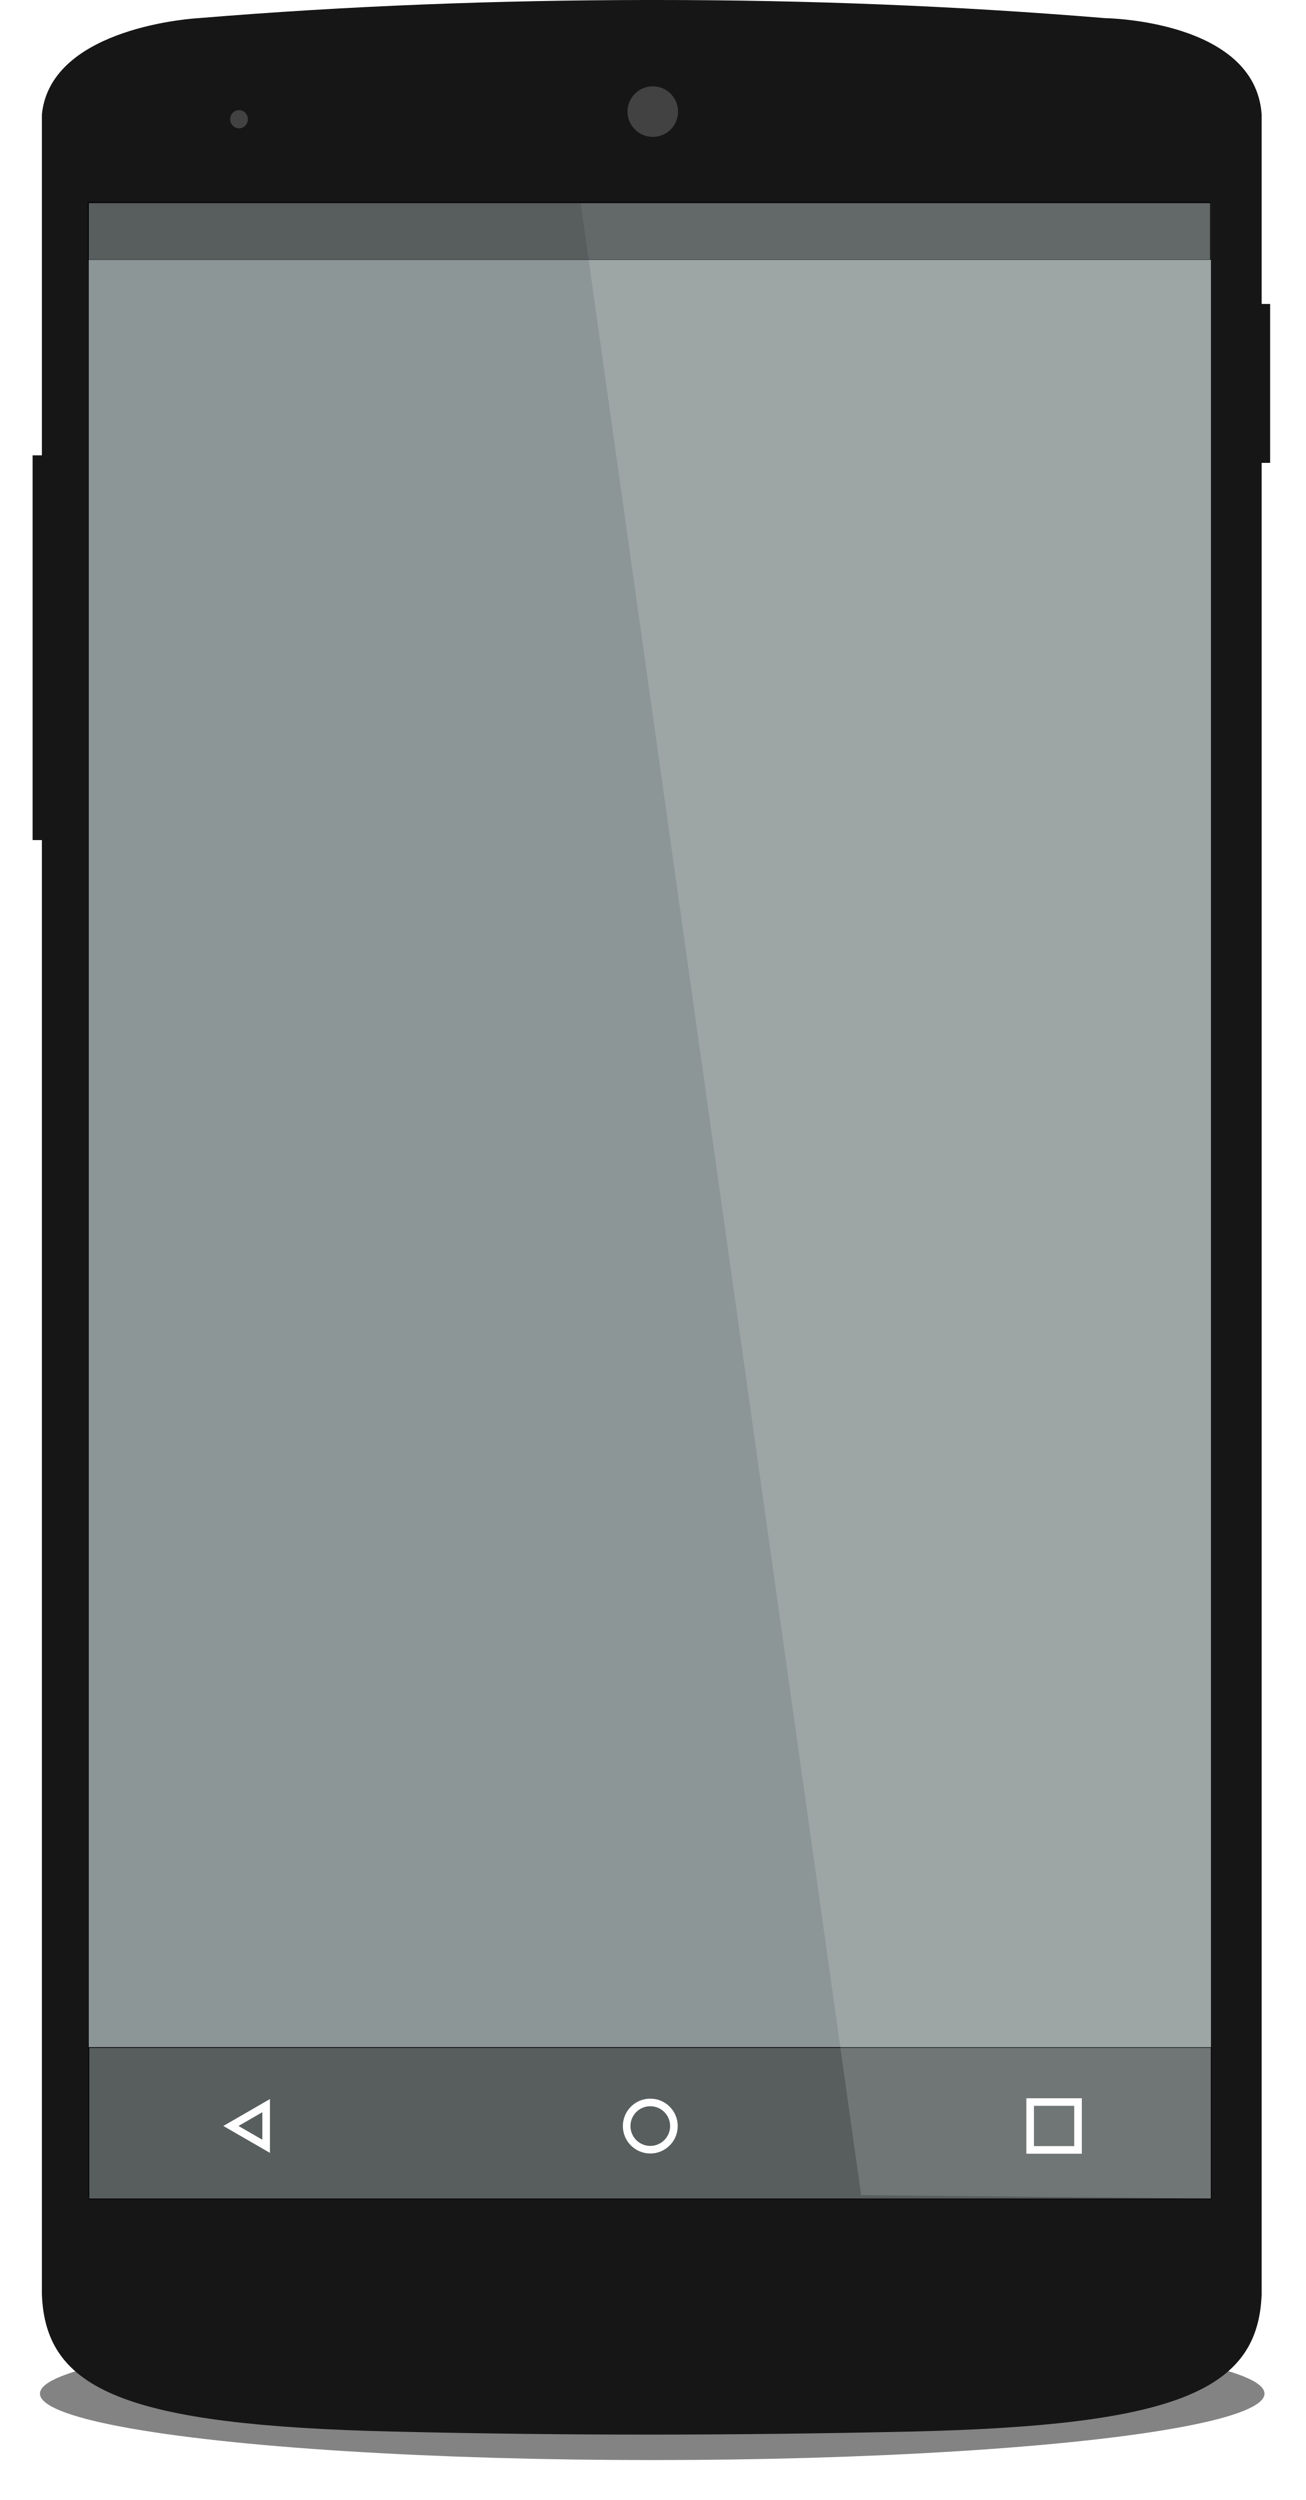 <?xml version="1.0" encoding="UTF-8" standalone="no"?>
<!-- Created with Inkscape (http://www.inkscape.org/) -->

<svg
   xmlns:dc="http://purl.org/dc/elements/1.1/"
   xmlns:cc="http://creativecommons.org/ns#"
   xmlns:rdf="http://www.w3.org/1999/02/22-rdf-syntax-ns#"
   xmlns:svg="http://www.w3.org/2000/svg"
   xmlns="http://www.w3.org/2000/svg"
   xmlns:sodipodi="http://sodipodi.sourceforge.net/DTD/sodipodi-0.dtd"
   xmlns:inkscape="http://www.inkscape.org/namespaces/inkscape"
   id="svg3950"
   viewBox="0 0 1256.83 2405.665"
   height="2405.6"
   width="1256.9"
   version="1.1"
   inkscape:version="0.91 r13725"
   sodipodi:docname="nexus-5-optimized.svg">
  <sodipodi:namedview
     pagecolor="#ffffff"
     bordercolor="#666666"
     borderopacity="1"
     objecttolerance="10"
     gridtolerance="10"
     guidetolerance="10"
     inkscape:pageopacity="0"
     inkscape:pageshadow="2"
     inkscape:window-width="1366"
     inkscape:window-height="745"
     id="namedview36"
     showgrid="false"
     inkscape:zoom="0.19620884"
     inkscape:cx="1204.7733"
     inkscape:cy="1314.8058"
     inkscape:window-x="-8"
     inkscape:window-y="-8"
     inkscape:window-maximized="1"
     inkscape:current-layer="svg3950" />
  <title
     id="title5886">Nexus 5</title>
  <defs
     id="defs3952">
    <filter
       id="filter4916"
       style="color-interpolation-filters:sRGB"
       height="1.6"
       width="1.067"
       y="-0.3"
       x="-.033">
      <feGaussianBlur
         id="feGaussianBlur4918"
         stdDeviation="11.344" />
    </filter>
  </defs>
  <g
     id="layer2-5"
     transform="translate(-2410.974,774.728)"
     style="fill:#000000;fill-opacity:1">
    <rect
       style="fill:#000000;fill-opacity:1"
       id="rect6502-8"
       ry="0"
       height="1920"
       width="1080"
       y="-580.84"
       x="2494.8" />
  </g>
  <g
     id="layer1"
     transform="translate(-2323.4 772.65)">
    <g
       id="g6488"
       transform="translate(1430.4)">
      <ellipse
         id="ellipse6490"
         fill-opacity=".486"
         rx="408.37"
         ry="45.375"
         transform="matrix(1.443,0,0,1.409,4673.2,2005.1)"
         filter="url(#filter4916)"
         cy="-336.64"
         cx="-2184.7" />
      <path
         id="path6492"
         fill="#161616"
         d="m1514.9-772.65c-143.77 0.186-287.4 5.583-431.16 17.471 0 0-141.94 7.397-150.48 92.64v241.52 1856.2c3.401 91.869 79.595 126 337.77 132.09 170.77 4.026 331.14 3.713 497.86 0 258.19-5.75 334.91-40.215 338.31-132.09v-1856.2-241.52c-6.272-90.854-150.48-92.64-150.48-92.64-143.77-11.887-287.91-17.471-431.69-17.471zm-536.52 195.48h1080v1920h-1080z" />
      <ellipse
         id="ellipse6494"
         style="color:#000000"
         fill-opacity=".188"
         rx="8.518"
         ry="8.772"
         cy="-657.9"
         cx="1123"
         fill="#fff" />
      <ellipse
         id="ellipse6496"
         style="color:#000000"
         fill-opacity=".188"
         rx="24.329"
         ry="24.328"
         cy="-665.26"
         cx="1521.2"
         fill="#fff" />
      <rect
         id="rect6498"
         height="152.93"
         width="11.274"
         y="-480.16"
         x="2104.1"
         fill="#161616" />
      <rect
         id="rect6500"
         height="370.25"
         width="13.603"
         y="-334.48"
         x="924.33"
         fill="#161616" />
    </g>
  </g>
  <g
     id="layer2"
     transform="translate(-2409.4 776.35)">
    <rect
       id="rect6502"
       ry="0"
       height="1920"
       width="1080"
       y="-580.84"
       x="2494.8"
       fill="#8c9696" />
  </g>
  <g
     id="layer12"
     transform="translate(-1430.5 .05)">
    <rect
       id="rect5884"
       fill-opacity=".373"
       ry="0"
       height="145.66"
       width="1080.1"
       stroke="#000"
       y="1970.3"
       x="1516"
       stroke-width=".709" />
  </g>
  <g
     style="fill:none;stroke:#ffffff"
     transform="translate(-2323.347,772.683)"
     id="g6454">
    <g
       style="stroke-width:0.194px"
       transform="matrix(21.801,0,0,21.801,-643.62,-1909.3)"
       id="g5096">
      <path
         inkscape:connector-curvature="0"
         d="m 82.552,145.56 3.52,0.032 c 0.94,0.013 0.801,1.332 -0.012,1.332 l -1.708,0.012"
         id="path5098">
        <title
           id="title5100">Android Buttons</title>
      </path>
      <path
         inkscape:connector-curvature="0"
         d="m 83.19,144.83 -0.637,0.731 0.625,0.855"
         id="path5102">
        <title
           id="title5104">Android Buttons</title>
      </path>
    </g>
    <path
       style="stroke-width:4.524px"
       inkscape:connector-curvature="0"
       d="m 1460.9,1299.4 105.75,0.565 0,-33.084 -53.438,-20.642 -52.313,22.056 z"
       id="path5110">
      <title
         id="title5112">Android Buttons</title>
    </path>
    <path
       style="stroke-width:4.397px"
       inkscape:connector-curvature="0"
       d="m 1801.5,1248.4 76.126,0.275 0,32.703 m -99.215,-17.589 79.706,0 0,30.506 -79.706,0 z"
       id="path5106">
      <title
         id="title5108">Android Buttons</title>
    </path>
  </g>
  <path
     style="fill:#ffffff;fill-opacity:0.145;fill-rule:evenodd"
     inkscape:connector-curvature="0"
     d="m 1165.4,2115.55 -336.66,-3.139 -269.95,-1916.9 606.61,-3e-5 z"
     id="path6524" />
  <g
     style="fill:none;stroke:#ffffff;stroke-width:6;stroke-linecap:round"
     transform="matrix(1.217,0,0,1.217,-3074.36,490.24)"
     id="g6543">
    <circle
       r="18.688"
       cx="3040.4"
       cy="1278.3"
       id="path6537" />
    <path
       inkscape:connector-curvature="0"
       d="m 2736.6,1294.3 -27.847,-16.078 27.847,-16.078 z"
       id="path6539" />
    <rect
       height="37.857"
       x="3340.8"
       width="37.857"
       y="1259.3"
       id="rect6541" />
  </g>
  <g
     id="layer12-6"
     transform="matrix(1,0,0,0.381,-1431.136,-556.292)">
    <rect
       style="fill-opacity:0.373;stroke:#000000;stroke-width:0.709"
       id="rect5884-8"
       ry="0"
       height="145.66"
       width="1080.1"
       y="1970.3"
       x="1516" />
  </g>
</svg>

